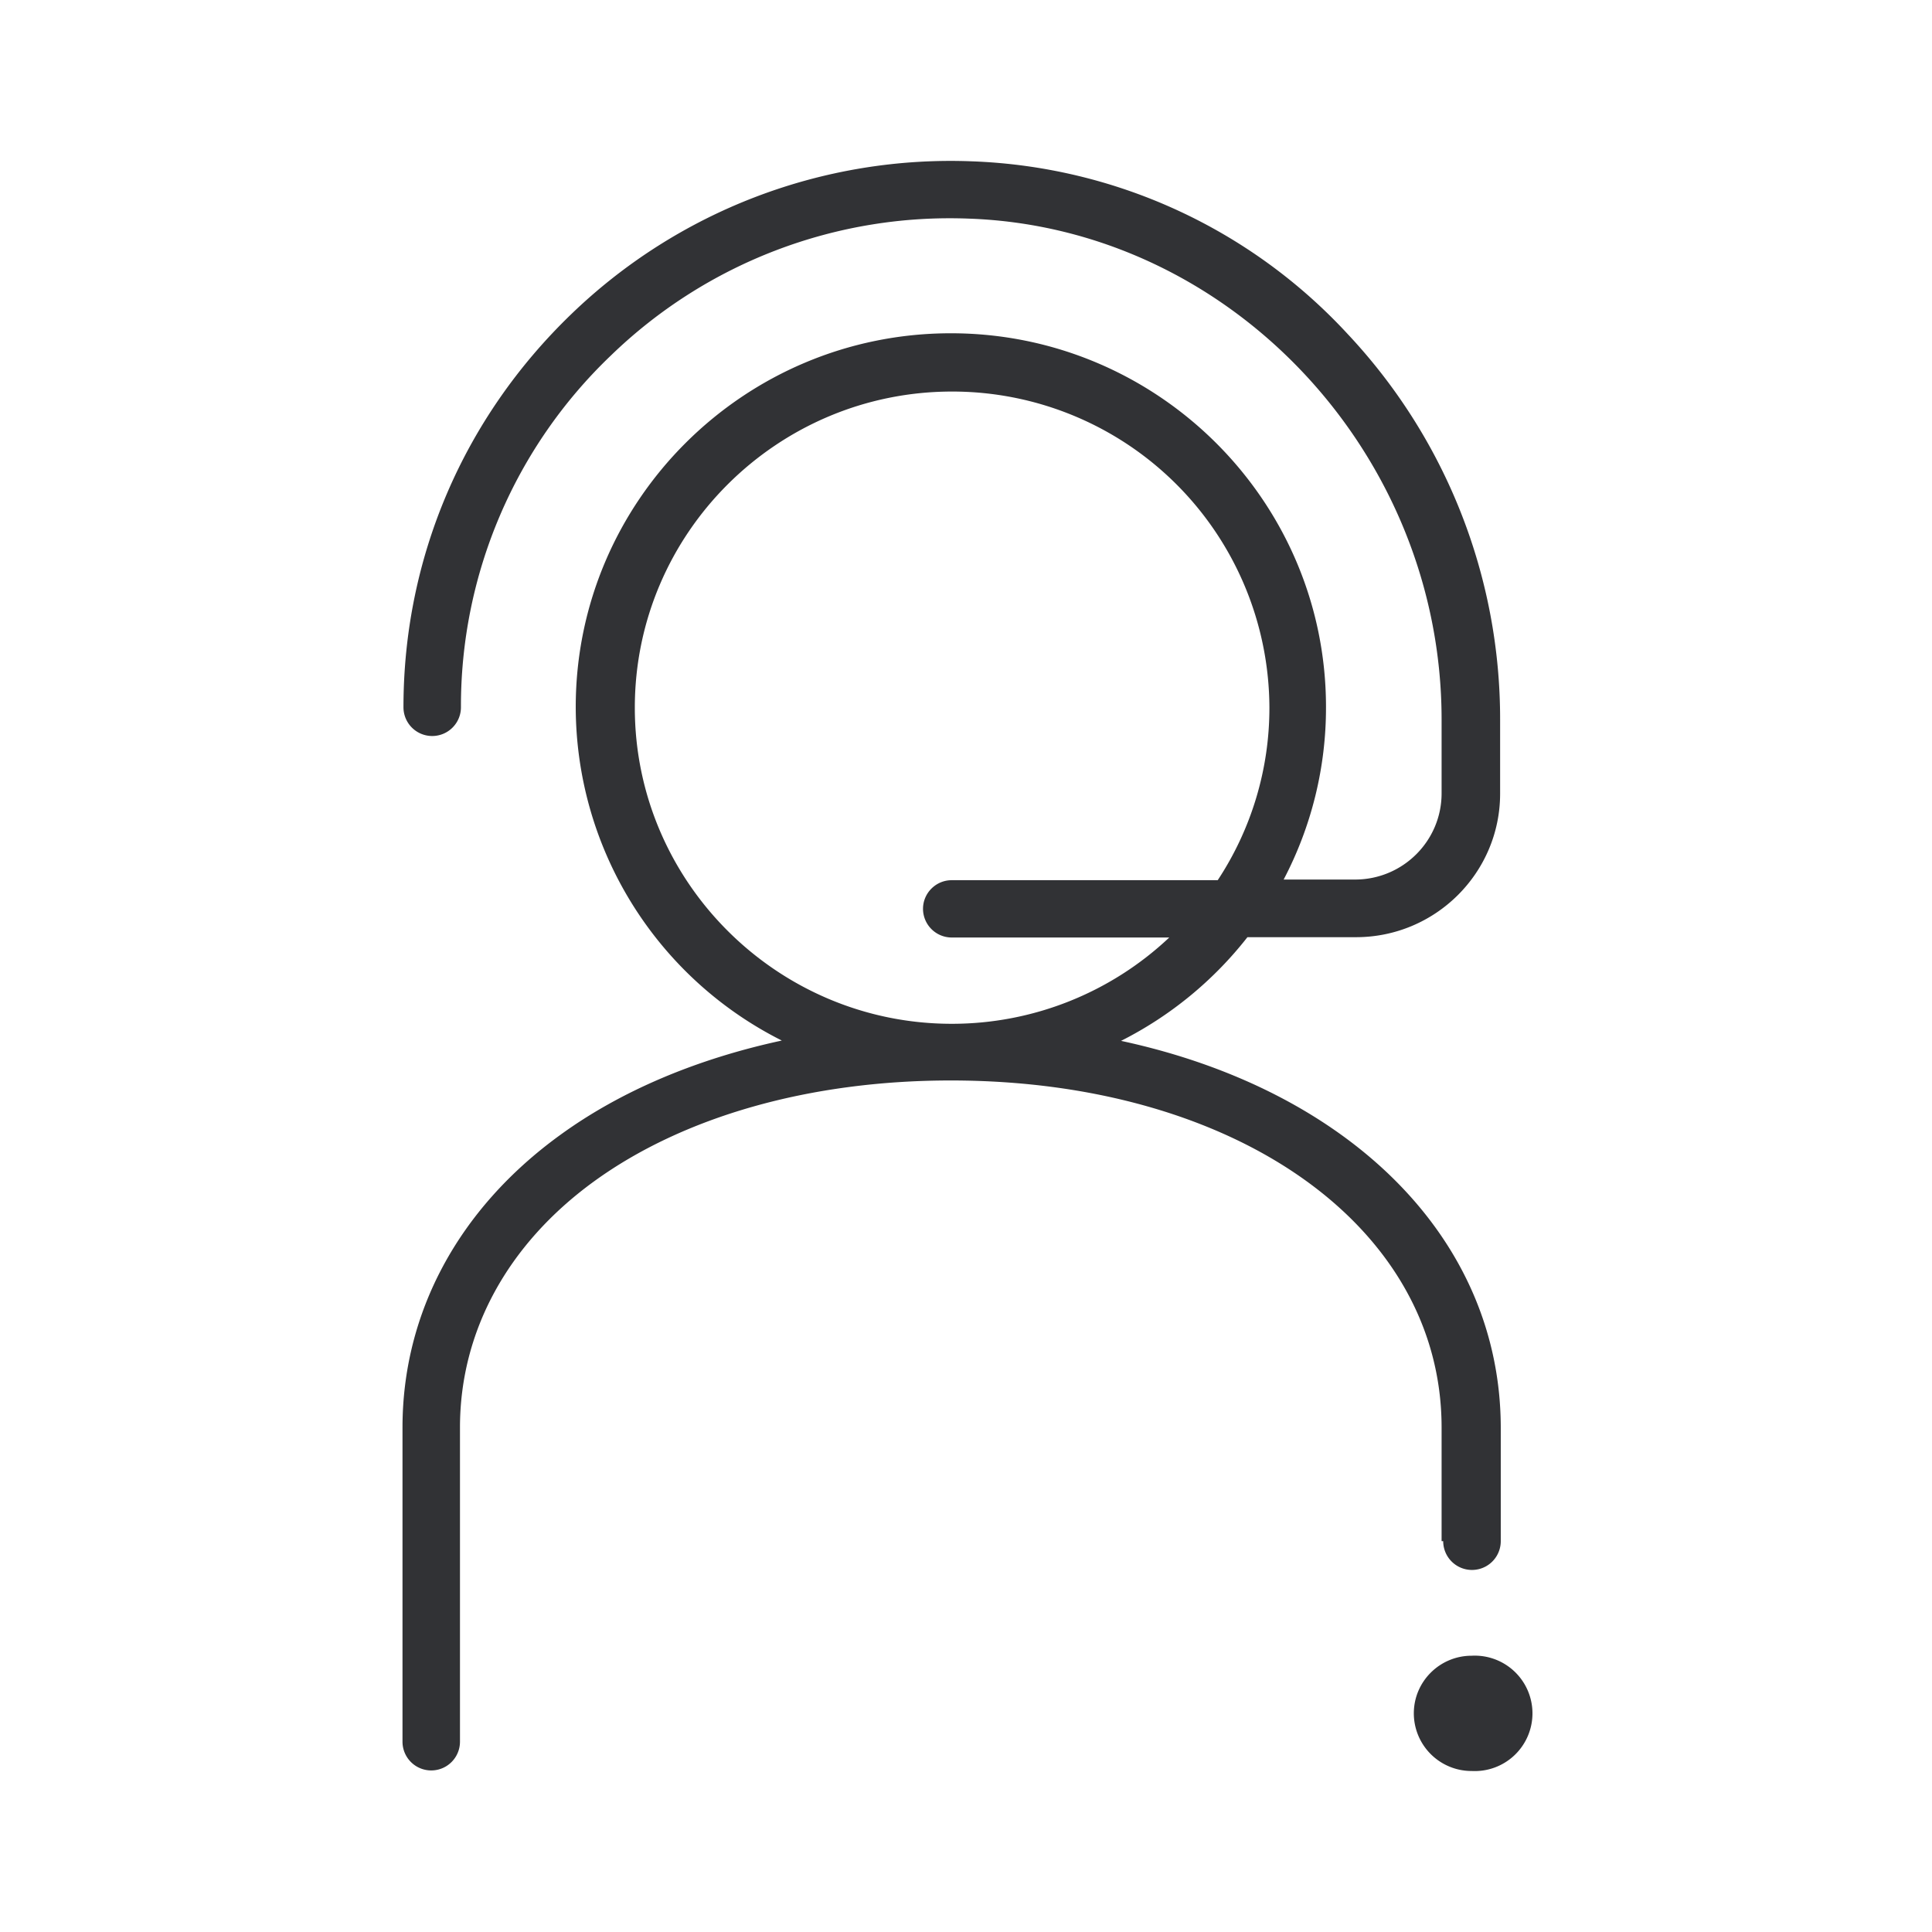 <svg width="24" height="24" xmlns="http://www.w3.org/2000/svg"><path d="M18.282 20.568a.717.717 0 1 1 0 1.432.717.717 0 0 1-.719-.716c0-.395.322-.716.719-.716ZM11.762 2l.31.004a6.681 6.681 0 0 1 4.668 2.144 6.985 6.985 0 0 1 1.895 4.795v.916c0 .983-.803 1.783-1.79 1.783h-1.349a4.66 4.66 0 0 1-1.57 1.288c2.826.608 4.717 2.447 4.717 4.81v1.405a.357.357 0 0 1-.715 0h-.02v-1.412c0-2.5-2.565-4.311-6.097-4.311-1.75 0-3.323.448-4.435 1.256-1.072.78-1.662 1.863-1.662 3.055v3.903a.357.357 0 0 1-.714 0v-3.903c0-1.424.694-2.716 1.955-3.631.758-.552 1.702-.948 2.757-1.176a4.643 4.643 0 0 1-2.56-4.143c0-2.56 2.09-4.643 4.66-4.643 2.568 0 4.66 2.083 4.66 4.643a4.59 4.59 0 0 1-.526 2.143h.887c.594 0 1.075-.48 1.075-1.071v-.916c0-3.316-2.633-6.107-5.868-6.223a6.05 6.05 0 0 0-4.451 1.7 6.019 6.019 0 0 0-1.863 4.37.357.357 0 0 1-.714 0c0-1.855.743-3.59 2.083-4.882a6.784 6.784 0 0 1 4.977-1.9Zm.065 2.864c-2.171 0-3.941 1.76-3.941 3.927 0 2.163 1.77 3.927 3.937 3.927a3.935 3.935 0 0 0 2.702-1.072h-2.702a.357.357 0 0 1-.357-.356c0-.196.16-.356.357-.356h3.304a3.885 3.885 0 0 0 .642-2.143 3.939 3.939 0 0 0-3.942-3.927Z" fill="#313235" fill-rule="nonzero"/></svg>